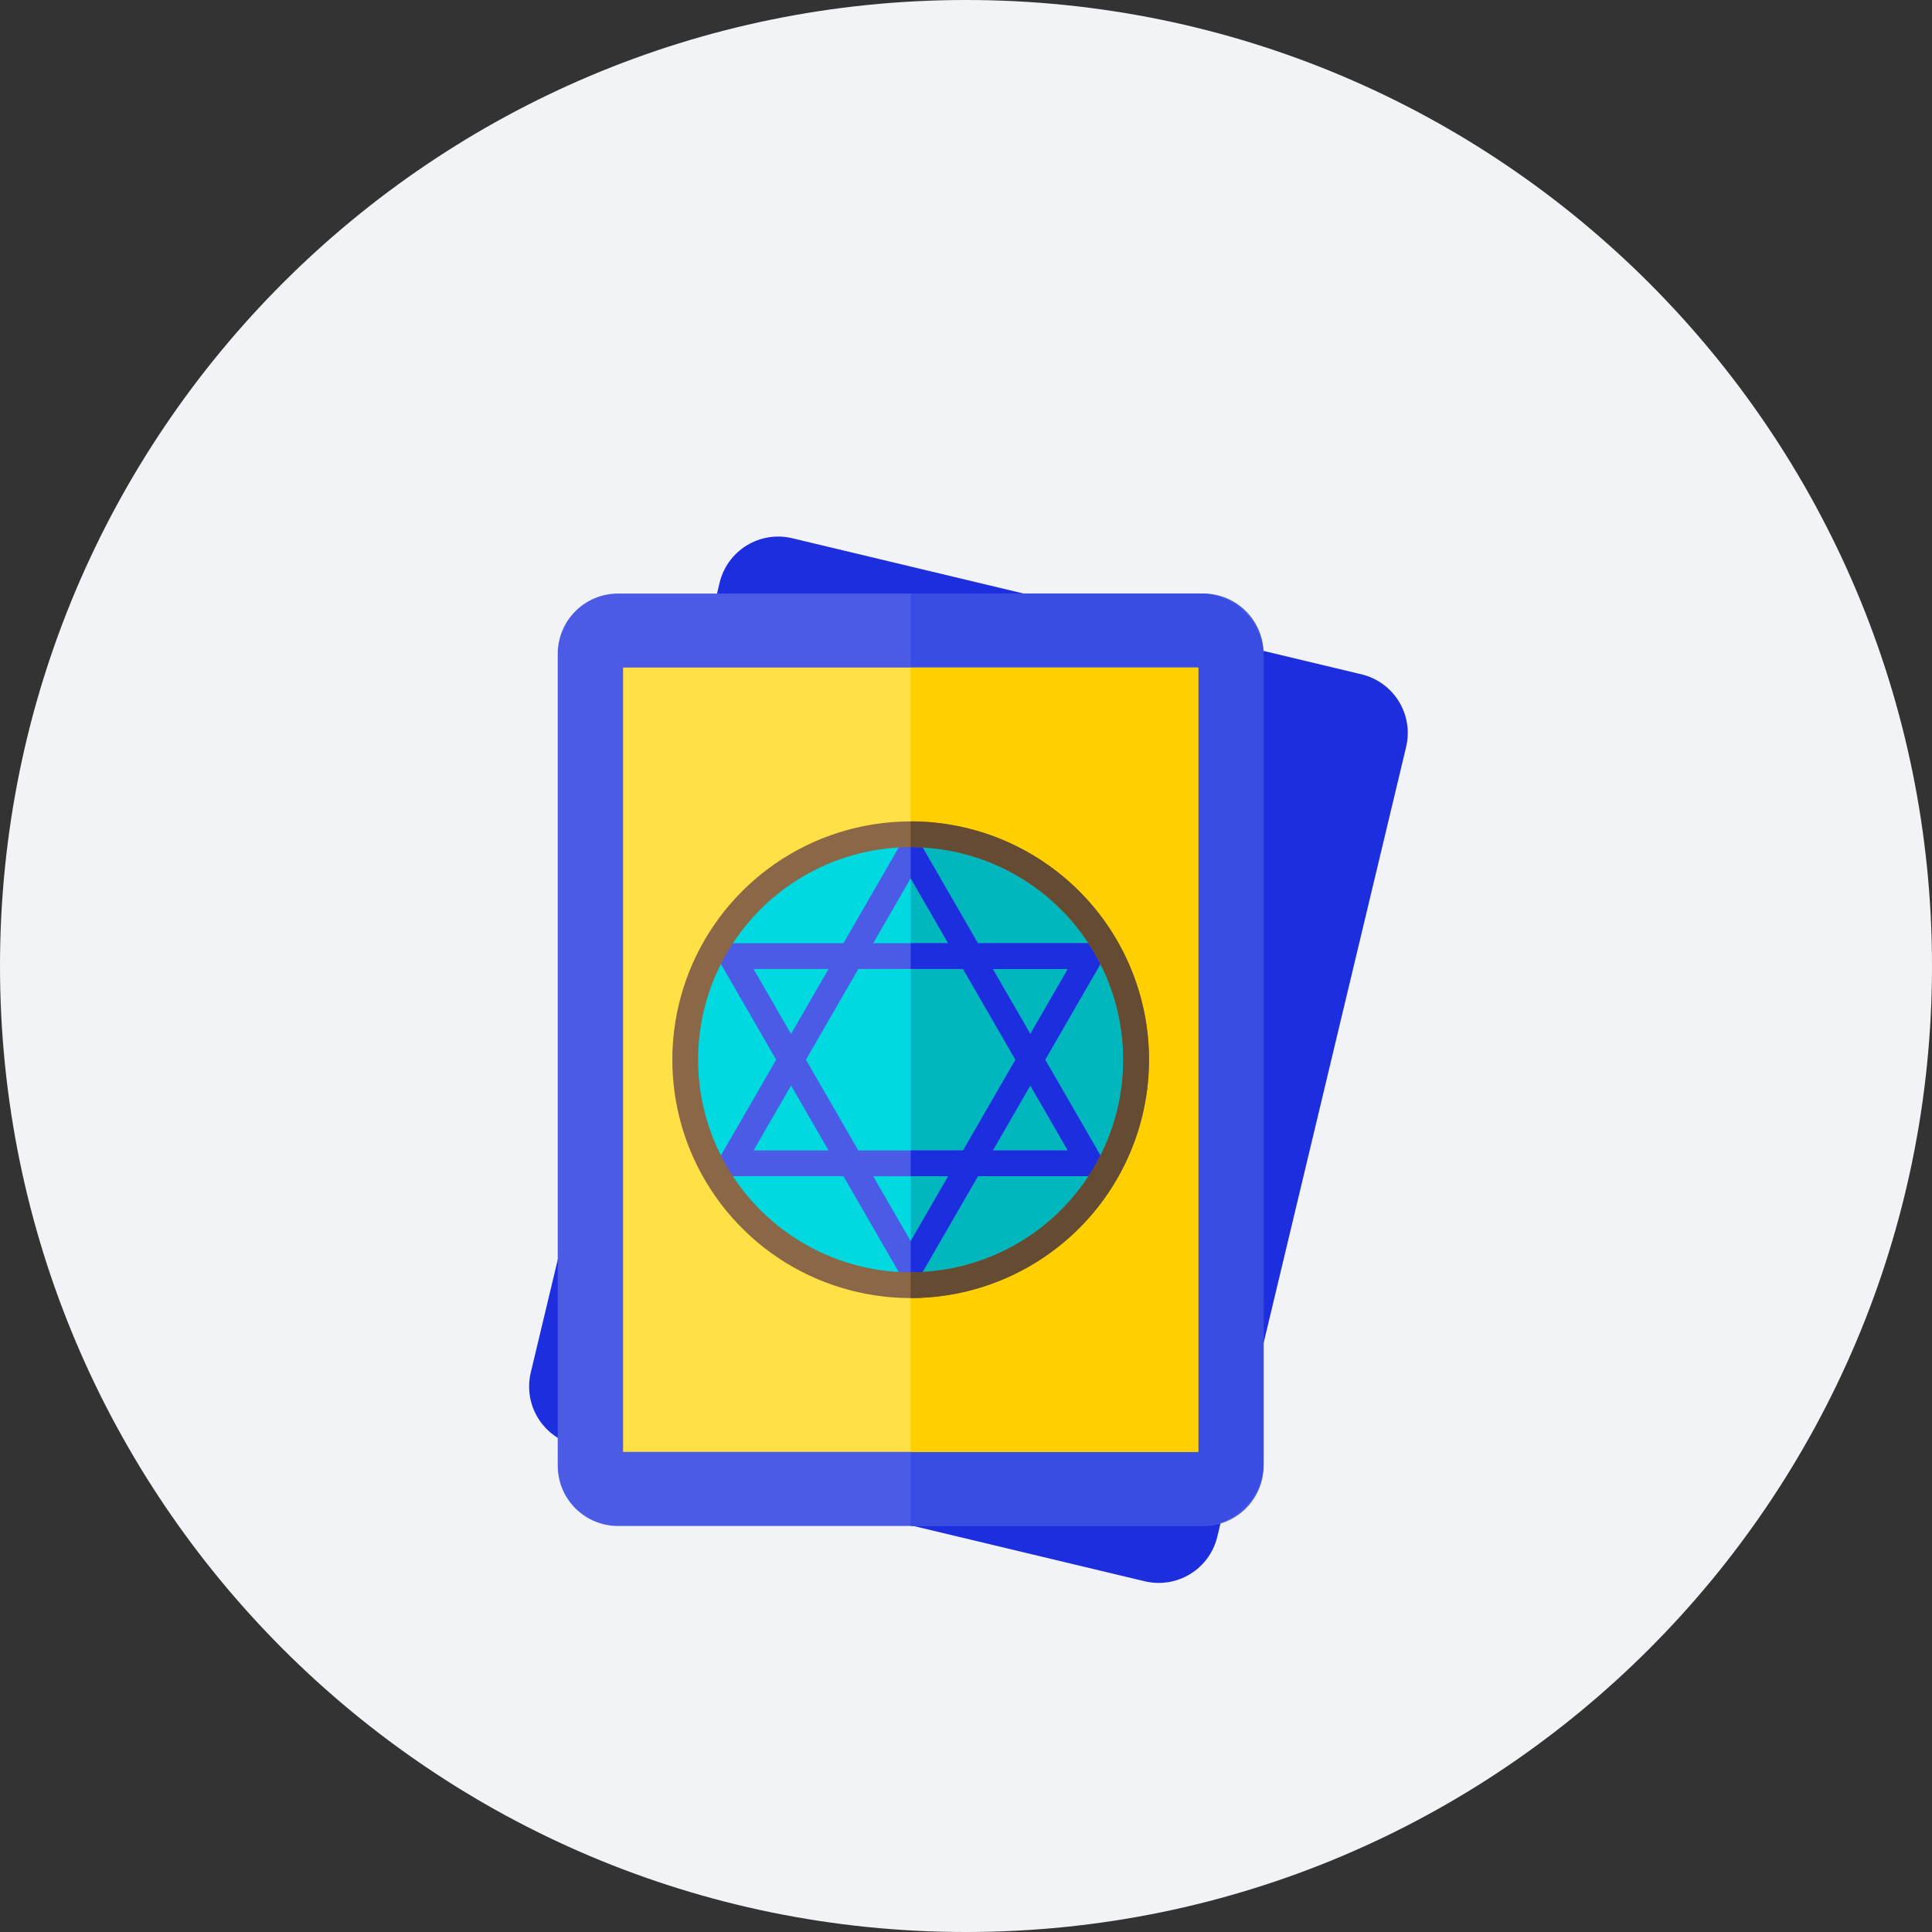 <svg width="119" height="119" viewBox="0 0 119 119" fill="none" xmlns="http://www.w3.org/2000/svg">
<rect x="0" y="0" width="119" height="119" fill="#333333" stroke="none"/>
<path d="M59.5 119C92.361 119 119 92.361 119 59.5C119 26.639 92.361 0 59.5 0C26.639 0 0 26.639 0 59.5C0 92.361 26.639 119 59.5 119Z" fill="#F2F3F6"/>
<path d="M70.517 97.4L35.429 89.01C34.476 88.779 33.653 88.18 33.139 87.344C32.626 86.509 32.465 85.504 32.69 84.549L44.324 35.888C44.555 34.935 45.154 34.111 45.989 33.598C46.825 33.085 47.83 32.923 48.785 33.149L83.873 41.538C84.826 41.769 85.649 42.368 86.162 43.204C86.675 44.04 86.837 45.045 86.611 46L74.977 94.66C74.746 95.613 74.148 96.436 73.312 96.95C72.477 97.463 71.472 97.625 70.517 97.4V97.4Z" fill="#1C2EDE"/>
<path d="M74.131 93.992H38.054C37.074 93.989 36.134 93.598 35.441 92.905C34.748 92.212 34.357 91.272 34.354 90.292V40.26C34.357 39.28 34.748 38.34 35.441 37.647C36.134 36.954 37.074 36.563 38.054 36.56H74.131C75.111 36.563 76.051 36.954 76.744 37.647C77.437 38.34 77.828 39.28 77.831 40.26V90.29C77.828 91.271 77.437 92.21 76.744 92.904C76.051 93.597 75.112 93.989 74.131 93.992V93.992Z" fill="#4B5BE5"/>
<path d="M77.832 40.474V90.074C77.829 91.112 77.415 92.107 76.681 92.841C75.947 93.575 74.952 93.989 73.914 93.992H56.093V36.555H73.914C74.952 36.558 75.947 36.972 76.681 37.706C77.415 38.441 77.829 39.436 77.832 40.474V40.474Z" fill="#3A4DE3"/>
<path d="M38.378 41.118H73.805V89.428H38.378V41.118Z" fill="#FFE047"/>
<path d="M56.093 41.118H73.806V89.428H56.093V41.118Z" fill="#FFCF00"/>
<path d="M56.093 79.38C63.883 79.38 70.199 73.064 70.199 65.274C70.199 57.483 63.883 51.168 56.093 51.168C48.303 51.168 41.987 57.483 41.987 65.274C41.987 73.064 48.303 79.38 56.093 79.38Z" fill="#00D9E0"/>
<path d="M70.198 65.273C70.198 69.013 68.713 72.6 66.069 75.246C63.425 77.891 59.838 79.378 56.098 79.38V51.168C59.838 51.169 63.424 52.656 66.069 55.301C68.713 57.946 70.198 61.533 70.198 65.273Z" fill="#00B7BE"/>
<path d="M64.378 65.273L68.52 58.098H60.235L56.093 50.923L51.951 58.098H43.666L47.808 65.273L43.666 72.448H51.952L56.094 79.623L60.236 72.448H68.521L64.378 65.273ZM65.771 59.685L63.461 63.685L61.151 59.685H65.771ZM62.545 65.273L59.319 70.861H52.867L49.641 65.273L52.867 59.685H59.319L62.545 65.273ZM56.093 54.098L58.403 58.098H53.783L56.093 54.098ZM46.415 59.686H51.034L48.724 63.686L46.415 59.686ZM46.415 70.861L48.725 66.861L51.035 70.861H46.415ZM56.093 76.449L53.783 72.449H58.403L56.093 76.449ZM63.461 66.861L65.771 70.861H61.152L63.461 66.861Z" fill="#4B5BE5"/>
<path d="M68.52 58.099H60.235L56.093 50.924V54.098L58.403 58.098H56.093V59.685H59.319L62.545 65.273L59.319 70.861H56.093V72.448H58.403L56.093 76.448V79.622L60.235 72.447H68.52L64.378 65.272L68.52 58.099ZM61.152 59.686H65.772L63.462 63.686L61.152 59.686ZM65.772 70.861H61.152L63.462 66.861L65.772 70.861Z" fill="#1C2EDE"/>
<path d="M56.092 79.954C53.189 79.954 50.35 79.093 47.936 77.48C45.522 75.867 43.641 73.574 42.529 70.892C41.418 68.209 41.128 65.258 41.694 62.41C42.261 59.562 43.659 56.947 45.712 54.894C47.765 52.841 50.38 51.443 53.228 50.876C56.076 50.31 59.027 50.6 61.71 51.711C64.392 52.822 66.685 54.704 68.298 57.118C69.911 59.532 70.772 62.371 70.772 65.274C70.767 69.166 69.218 72.897 66.466 75.648C63.715 78.4 59.984 79.949 56.092 79.954V79.954ZM56.092 52.181C53.503 52.181 50.971 52.949 48.818 54.387C46.665 55.826 44.987 57.871 43.996 60.263C43.005 62.655 42.745 65.287 43.25 67.827C43.755 70.367 45.002 72.7 46.833 74.531C48.664 76.362 50.996 77.609 53.536 78.115C56.075 78.621 58.708 78.362 61.1 77.371C63.493 76.381 65.538 74.703 66.977 72.55C68.416 70.397 69.184 67.866 69.185 65.277C69.183 61.804 67.803 58.475 65.348 56.019C62.894 53.563 59.565 52.181 56.092 52.177V52.181Z" fill="#8A6746"/>
<path d="M56.093 50.593V52.178C59.566 52.178 62.896 53.557 65.352 56.013C67.807 58.468 69.186 61.799 69.186 65.272C69.186 68.744 67.807 72.075 65.352 74.53C62.896 76.986 59.566 78.365 56.093 78.365V79.952C59.986 79.952 63.721 78.405 66.474 75.652C69.227 72.899 70.773 69.165 70.773 65.272C70.773 61.378 69.227 57.644 66.474 54.891C63.721 52.138 59.986 50.591 56.093 50.591V50.593Z" fill="#644B32"/>
</svg>
